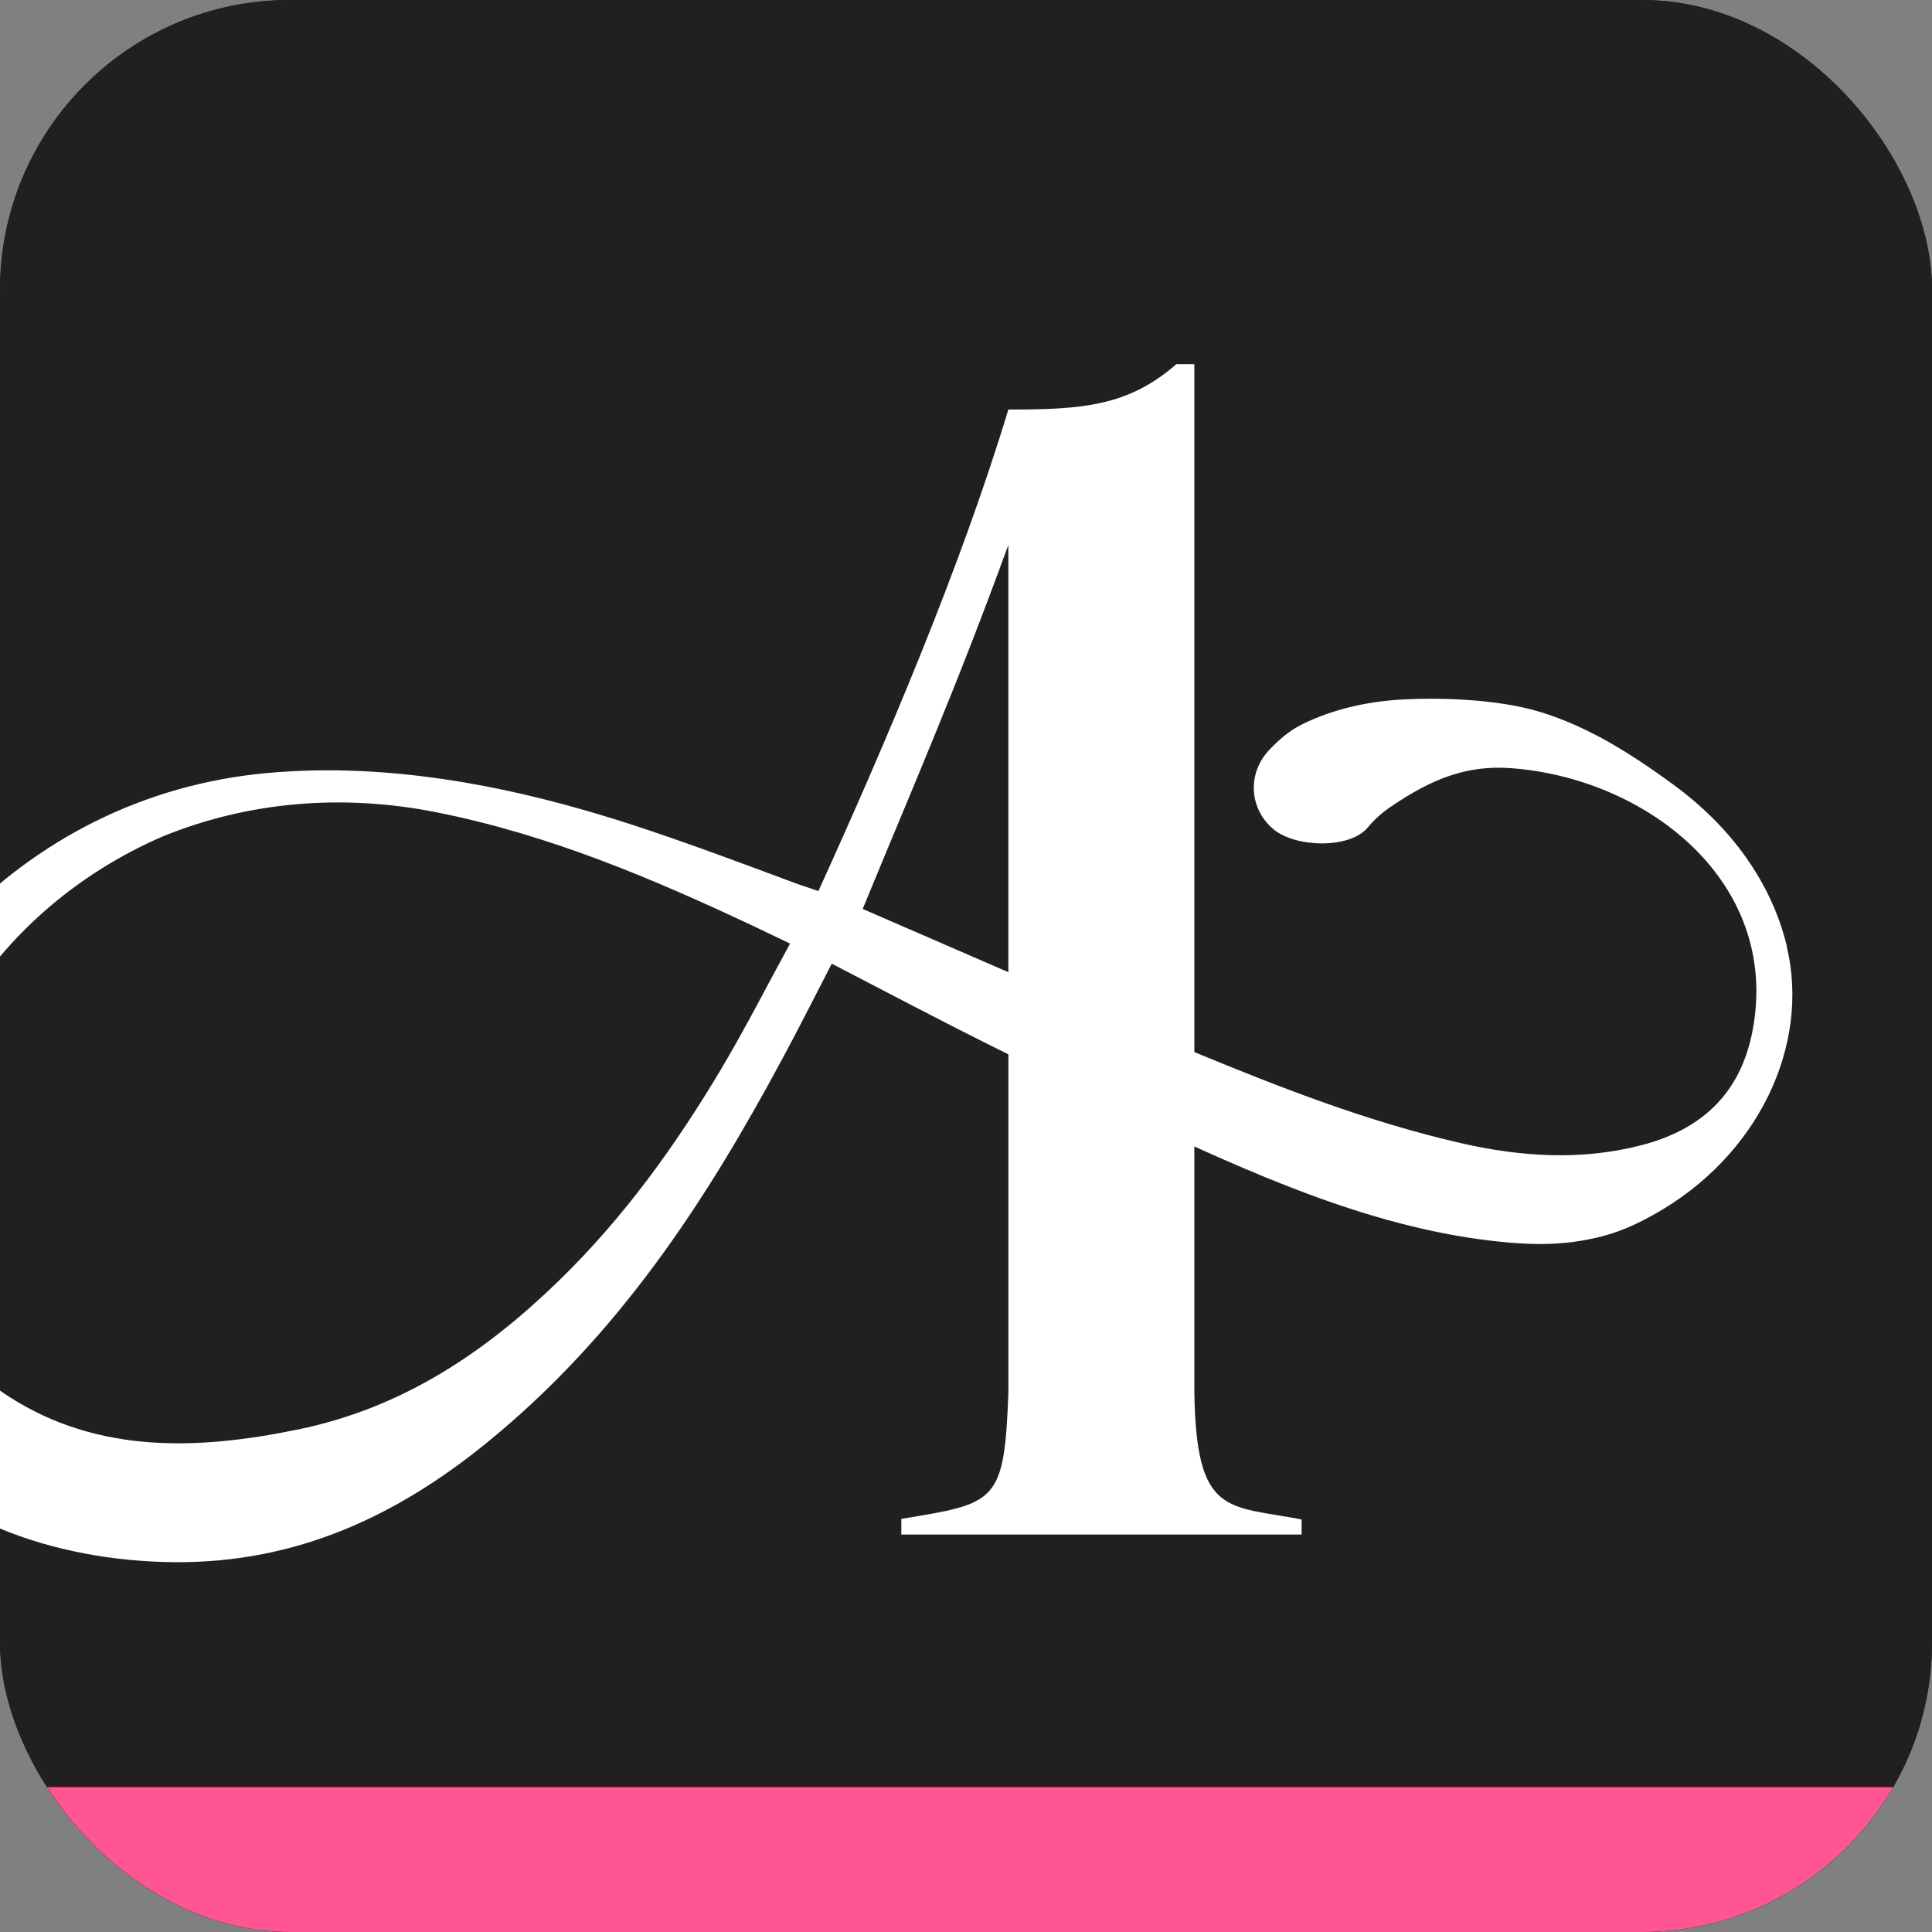 <svg width="200" height="200" viewBox="0 0 200 200" fill="none" xmlns="http://www.w3.org/2000/svg">
<rect x="0" y="0" width="200" height="200" fill="#808080" stroke="none"/>
<g clip-path="url(#clip0_16_168)">
<rect width="200" height="200" rx="30" fill="#221F1F"/>
<rect width="200" height="200" rx="29.724" fill="#221F1F"/>
<path d="M184.965 98.017L184.985 97.999C183.397 91.362 179.185 85.582 173.25 81.243C170.031 78.885 166.647 76.628 162.88 74.98C161.007 74.162 159.036 73.489 156.992 73.097C153.277 72.383 149.075 72.212 145.267 72.406C141.588 72.6 137.981 73.404 134.773 74.993C133.474 75.63 132.326 76.637 131.368 77.657C129.035 80.159 129.371 83.83 131.865 85.871C134.157 87.745 139.704 87.894 141.577 85.677C142.338 84.774 143.068 84.101 144.32 83.279C148.19 80.71 151.75 79.183 156.366 79.518C170.342 80.516 184.277 91.186 181.451 106.556C180.328 112.652 176.722 116.77 169.964 118.54C163.77 120.157 157.489 119.764 151.295 118.351C141.645 116.147 132.605 112.611 123.638 108.913V37.695H121.78C116.766 42.071 112 42.396 104.384 42.396C99.432 58.764 91.732 76.826 84.721 92.242L82.574 91.515C76.877 89.397 71.19 87.253 65.389 85.361C53.442 81.477 40.469 78.858 27.658 80.023C14.841 81.188 3.814 86.95 -4.569 95.719C-12.563 104.113 -17.168 113.754 -18.307 124.586C-18.814 129.472 -18.602 134.448 -17.127 139.208C-16.278 141.948 -15.233 144.671 -13.701 147.182C-7.585 157.184 5.677 161.618 18.054 161.717C30.83 161.821 41.199 156.804 50.27 149.453C64.127 138.219 73.187 124.148 81.089 109.419C82.786 106.263 84.395 103.07 86.103 99.76C91.743 102.677 97.16 105.549 102.681 108.295L104.389 109.148V144.102C103.97 155.612 103.152 155.612 93.305 157.233V158.854H134.742V157.292C127.037 155.811 123.829 156.98 123.638 144.102V118.68C124.605 119.118 125.573 119.556 126.546 119.981C129.48 121.268 132.445 122.5 135.472 123.625C141.5 125.855 147.792 127.666 154.296 128.434C157.183 128.772 160.04 128.953 162.948 128.551C166.451 128.068 168.66 127.147 171.139 125.77C182.16 119.651 187.376 108.064 184.97 98.013L184.965 98.017ZM74.667 110.638L74.677 110.629C69.984 118.5 64.634 126 57.793 132.638C50.373 139.835 41.846 145.719 30.845 147.981C20.507 150.108 10.199 150.51 0.963 144.604C-4.988 140.797 -8.02 135.428 -9.003 129.251C-11.745 112.006 -1.091 94.346 16.854 86.584C25.679 82.984 35.424 82.141 45.204 84.092C56.955 86.431 67.645 90.996 78.15 95.94C79.272 96.469 80.385 97.006 81.787 97.679C79.381 102.081 77.171 106.43 74.667 110.643V110.638ZM103.856 100.411C98.64 98.148 93.74 96.017 89.305 94.094C94.635 81.134 98.961 71.295 104.384 56.412V100.636L103.856 100.406V100.411Z" fill="white"/>
<rect y="185" width="203" height="15" fill="#FF5592"/>
</g>
<defs>
<clipPath id="clip0_16_168">
<rect width="200" height="200" rx="30" fill="white"/>
</clipPath>
</defs>
</svg>
